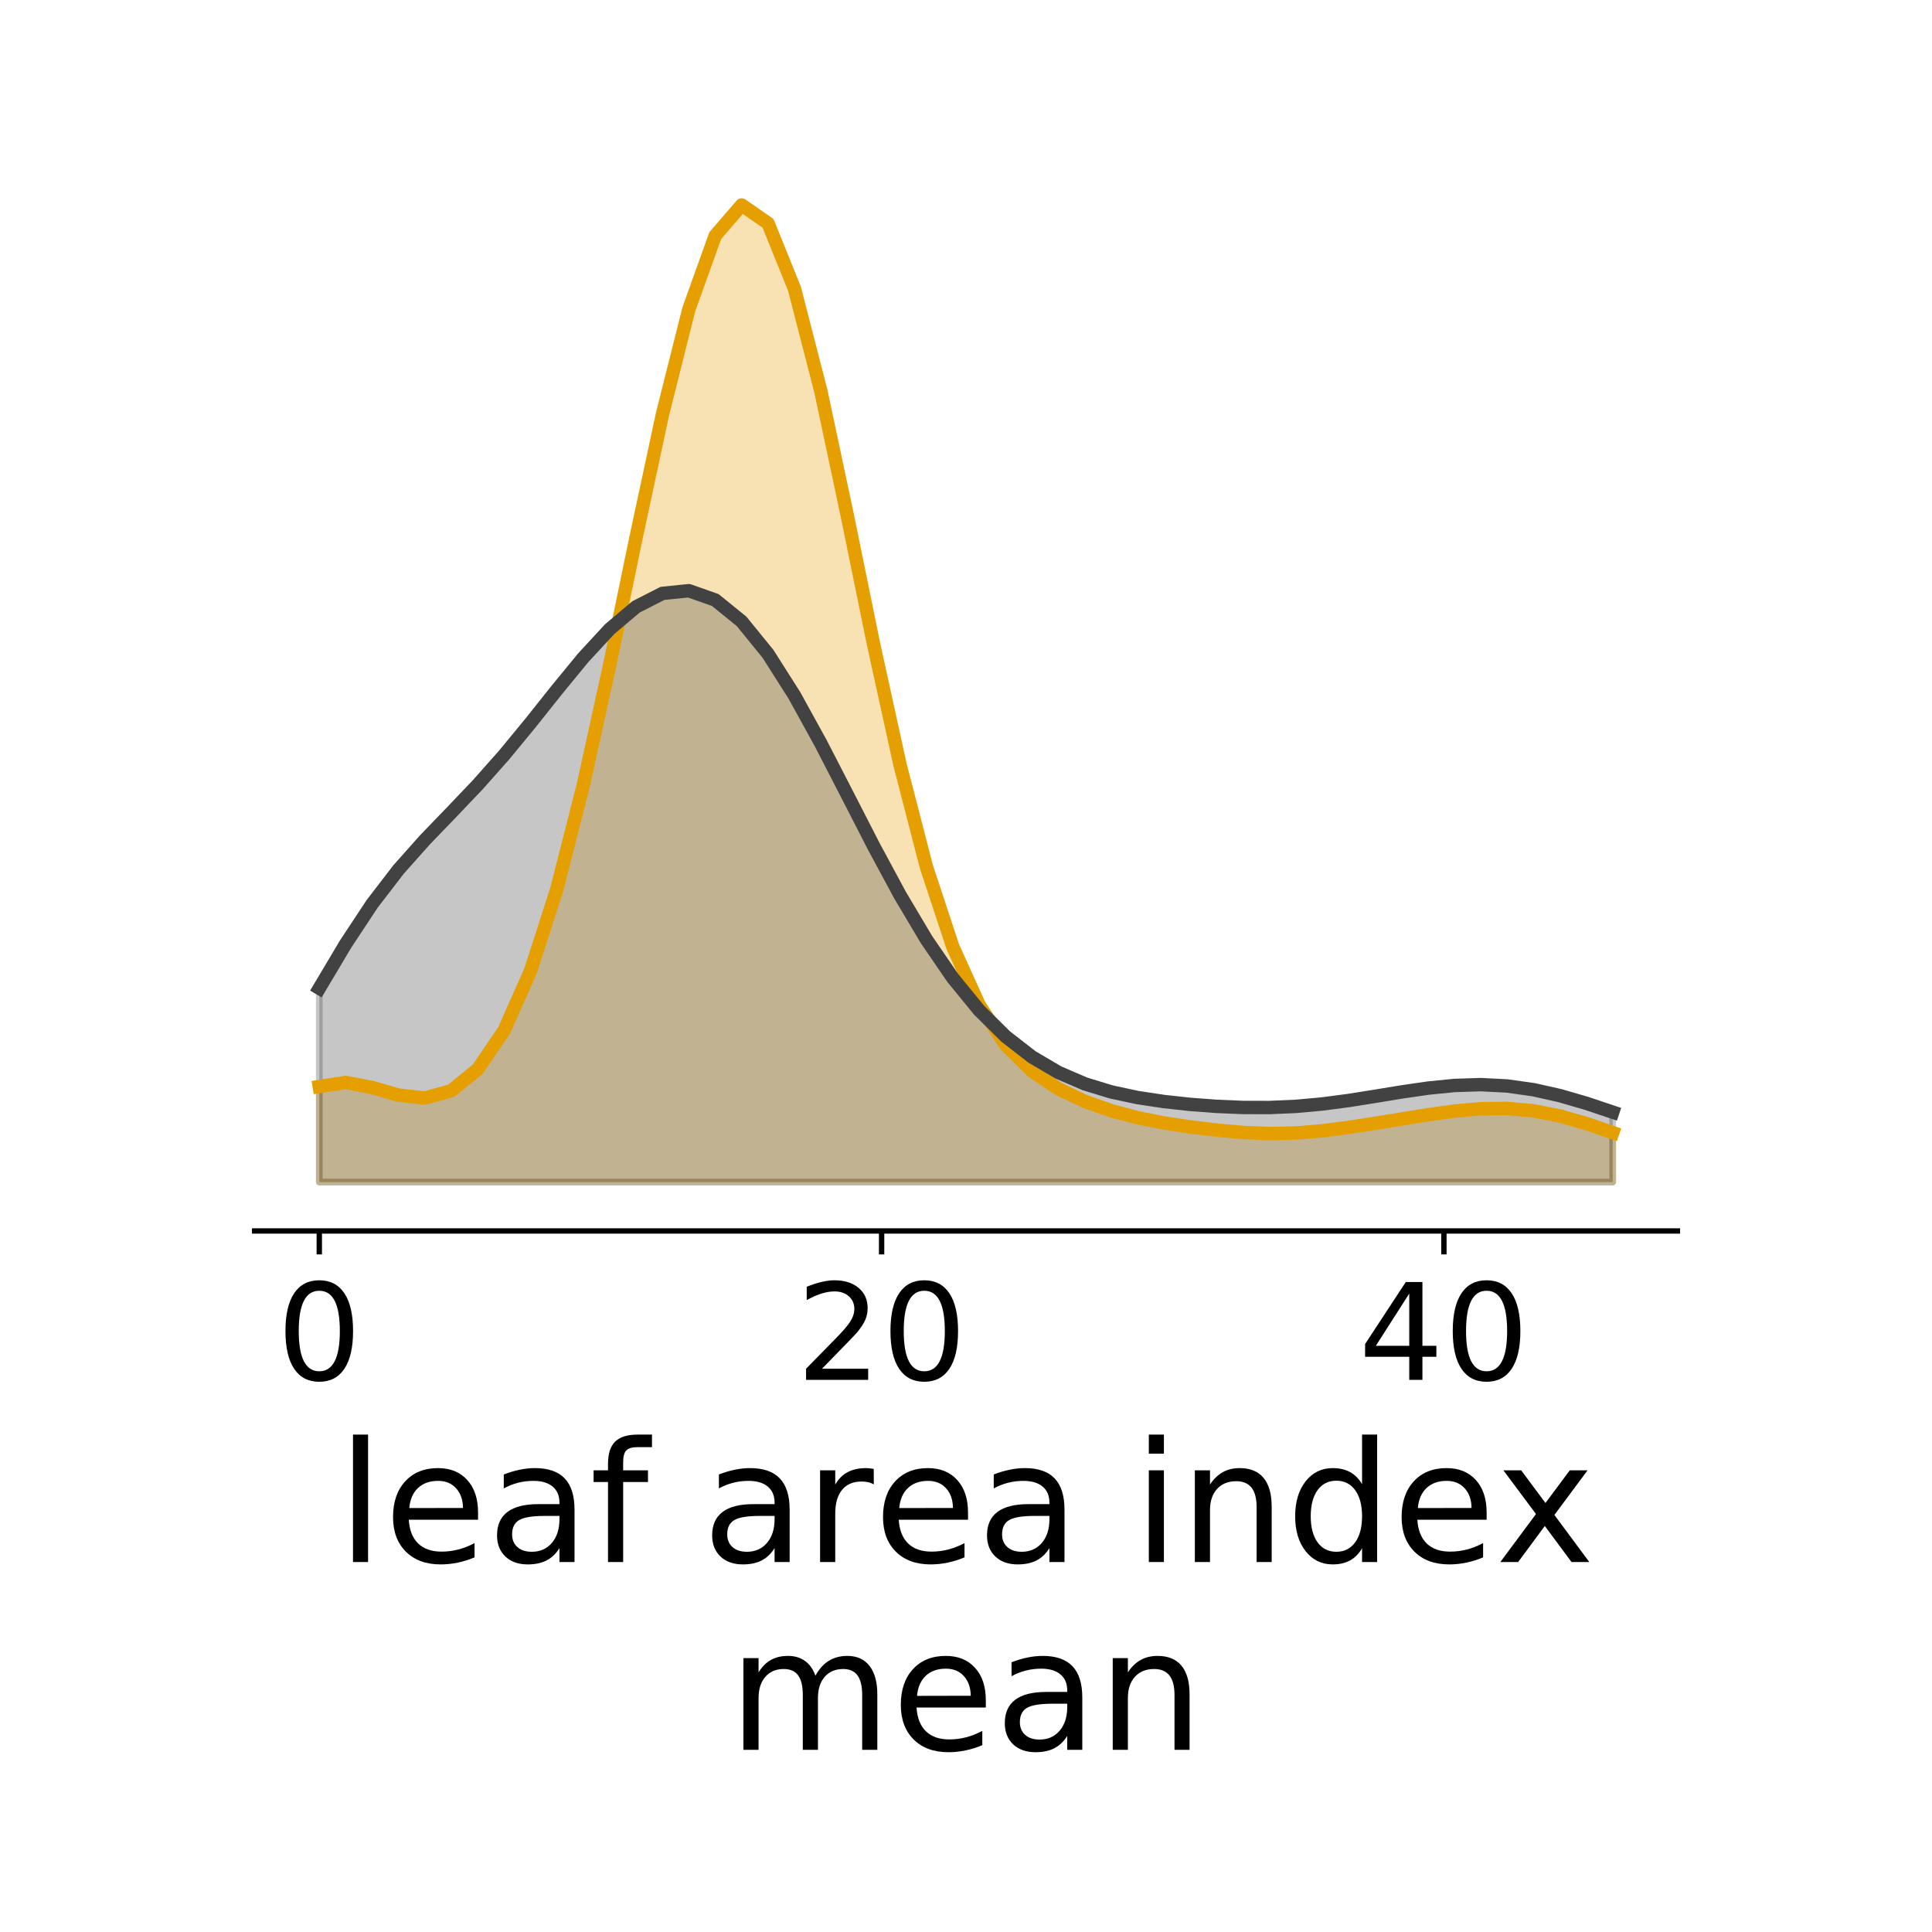 <?xml version="1.0" encoding="utf-8" standalone="no"?>
<!DOCTYPE svg PUBLIC "-//W3C//DTD SVG 1.1//EN"
  "http://www.w3.org/Graphics/SVG/1.1/DTD/svg11.dtd">
<!-- Created with matplotlib (http://matplotlib.org/) -->
<svg height="288pt" version="1.1" viewBox="0 0 288 288" width="288pt" xmlns="http://www.w3.org/2000/svg" xmlns:xlink="http://www.w3.org/1999/xlink">
 <defs>
  <style type="text/css">
*{stroke-linecap:butt;stroke-linejoin:round;}
  </style>
 </defs>
 <g id="figure_1">
  <g id="patch_1">
   <path d="M 0 288 
L 288 288 
L 288 0 
L 0 0 
z
" style="fill:#ffffff;"/>
  </g>
  <g id="axes_1">
   <g id="patch_2">
    <path d="M 37.956 183.496 
L 250.044 183.496 
L 250.044 23.28 
L 37.956 23.28 
z
" style="fill:#ffffff;"/>
   </g>
   <g id="PolyCollection_1">
    <defs>
     <path d="M 47.597 -111.787 
L 47.597 -126.031 
L 51.531 -126.642 
L 55.466 -125.894 
L 59.401 -124.754 
L 63.336 -124.318 
L 67.271 -125.414 
L 71.206 -128.604 
L 75.14 -134.385 
L 79.075 -143.242 
L 83.01 -155.476 
L 86.945 -170.934 
L 90.88 -188.847 
L 94.815 -207.868 
L 98.749 -226.226 
L 102.684 -241.905 
L 106.619 -252.872 
L 110.554 -257.437 
L 114.489 -254.715 
L 118.424 -244.985 
L 122.358 -229.723 
L 126.293 -211.214 
L 130.228 -191.944 
L 134.163 -174.012 
L 138.098 -158.789 
L 142.033 -146.865 
L 145.967 -138.186 
L 149.902 -132.249 
L 153.837 -128.326 
L 157.772 -125.696 
L 161.707 -123.827 
L 165.642 -122.433 
L 169.576 -121.385 
L 173.511 -120.604 
L 177.446 -120.009 
L 181.381 -119.536 
L 185.316 -119.187 
L 189.251 -119.024 
L 193.185 -119.107 
L 197.12 -119.437 
L 201.055 -119.946 
L 204.99 -120.551 
L 208.925 -121.193 
L 212.86 -121.825 
L 216.794 -122.374 
L 220.729 -122.729 
L 224.664 -122.77 
L 228.599 -122.415 
L 232.534 -121.645 
L 236.469 -120.517 
L 240.403 -119.162 
L 240.403 -111.787 
L 240.403 -111.787 
L 236.469 -111.787 
L 232.534 -111.787 
L 228.599 -111.787 
L 224.664 -111.787 
L 220.729 -111.787 
L 216.794 -111.787 
L 212.86 -111.787 
L 208.925 -111.787 
L 204.99 -111.787 
L 201.055 -111.787 
L 197.12 -111.787 
L 193.185 -111.787 
L 189.251 -111.787 
L 185.316 -111.787 
L 181.381 -111.787 
L 177.446 -111.787 
L 173.511 -111.787 
L 169.576 -111.787 
L 165.642 -111.787 
L 161.707 -111.787 
L 157.772 -111.787 
L 153.837 -111.787 
L 149.902 -111.787 
L 145.967 -111.787 
L 142.033 -111.787 
L 138.098 -111.787 
L 134.163 -111.787 
L 130.228 -111.787 
L 126.293 -111.787 
L 122.358 -111.787 
L 118.424 -111.787 
L 114.489 -111.787 
L 110.554 -111.787 
L 106.619 -111.787 
L 102.684 -111.787 
L 98.749 -111.787 
L 94.815 -111.787 
L 90.88 -111.787 
L 86.945 -111.787 
L 83.01 -111.787 
L 79.075 -111.787 
L 75.14 -111.787 
L 71.206 -111.787 
L 67.271 -111.787 
L 63.336 -111.787 
L 59.401 -111.787 
L 55.466 -111.787 
L 51.531 -111.787 
L 47.597 -111.787 
z
" id="m3696dc63a4" style="stroke:#e69f00;stroke-opacity:0.3;"/>
    </defs>
    <g clip-path="url(#p8af6b194ef)">
     <use style="fill:#e69f00;fill-opacity:0.3;stroke:#e69f00;stroke-opacity:0.3;" x="0" xlink:href="#m3696dc63a4" y="288"/>
    </g>
   </g>
   <g id="PolyCollection_2">
    <defs>
     <path d="M 47.597 -111.787 
L 47.597 -140.683 
L 51.531 -147.289 
L 55.466 -153.248 
L 59.401 -158.372 
L 63.336 -162.795 
L 67.271 -166.876 
L 71.206 -171.006 
L 75.14 -175.441 
L 79.075 -180.218 
L 83.01 -185.163 
L 86.945 -189.957 
L 90.88 -194.214 
L 94.815 -197.534 
L 98.749 -199.544 
L 102.684 -199.945 
L 106.619 -198.559 
L 110.554 -195.368 
L 114.489 -190.525 
L 118.424 -184.33 
L 122.358 -177.187 
L 126.293 -169.55 
L 130.228 -161.877 
L 134.163 -154.576 
L 138.098 -147.956 
L 142.033 -142.207 
L 145.967 -137.396 
L 149.902 -133.5 
L 153.837 -130.446 
L 157.772 -128.129 
L 161.707 -126.434 
L 165.642 -125.231 
L 169.576 -124.389 
L 173.511 -123.795 
L 177.446 -123.369 
L 181.381 -123.074 
L 185.316 -122.911 
L 189.251 -122.904 
L 193.185 -123.076 
L 197.12 -123.433 
L 201.055 -123.951 
L 204.99 -124.576 
L 208.925 -125.223 
L 212.86 -125.795 
L 216.794 -126.19 
L 220.729 -126.317 
L 224.664 -126.115 
L 228.599 -125.56 
L 232.534 -124.678 
L 236.469 -123.534 
L 240.403 -122.216 
L 240.403 -111.787 
L 240.403 -111.787 
L 236.469 -111.787 
L 232.534 -111.787 
L 228.599 -111.787 
L 224.664 -111.787 
L 220.729 -111.787 
L 216.794 -111.787 
L 212.86 -111.787 
L 208.925 -111.787 
L 204.99 -111.787 
L 201.055 -111.787 
L 197.12 -111.787 
L 193.185 -111.787 
L 189.251 -111.787 
L 185.316 -111.787 
L 181.381 -111.787 
L 177.446 -111.787 
L 173.511 -111.787 
L 169.576 -111.787 
L 165.642 -111.787 
L 161.707 -111.787 
L 157.772 -111.787 
L 153.837 -111.787 
L 149.902 -111.787 
L 145.967 -111.787 
L 142.033 -111.787 
L 138.098 -111.787 
L 134.163 -111.787 
L 130.228 -111.787 
L 126.293 -111.787 
L 122.358 -111.787 
L 118.424 -111.787 
L 114.489 -111.787 
L 110.554 -111.787 
L 106.619 -111.787 
L 102.684 -111.787 
L 98.749 -111.787 
L 94.815 -111.787 
L 90.88 -111.787 
L 86.945 -111.787 
L 83.01 -111.787 
L 79.075 -111.787 
L 75.14 -111.787 
L 71.206 -111.787 
L 67.271 -111.787 
L 63.336 -111.787 
L 59.401 -111.787 
L 55.466 -111.787 
L 51.531 -111.787 
L 47.597 -111.787 
z
" id="mc024180070" style="stroke:#424243;stroke-opacity:0.3;"/>
    </defs>
    <g clip-path="url(#p8af6b194ef)">
     <use style="fill:#424243;fill-opacity:0.3;stroke:#424243;stroke-opacity:0.3;" x="0" xlink:href="#mc024180070" y="288"/>
    </g>
   </g>
   <g id="matplotlib.axis_1">
    <g id="xtick_1">
     <g id="line2d_1">
      <defs>
       <path d="M 0 0 
L 0 3.5 
" id="mc754c8430a" style="stroke:#000000;stroke-width:0.8;"/>
      </defs>
      <g>
       <use style="stroke:#000000;stroke-width:0.8;" x="47.597" xlink:href="#mc754c8430a" y="183.496"/>
      </g>
     </g>
     <g id="text_1">
      <!-- 0 -->
      <defs>
       <path d="M 31.781 66.406 
Q 24.172 66.406 20.328 58.906 
Q 16.5 51.422 16.5 36.375 
Q 16.5 21.391 20.328 13.891 
Q 24.172 6.391 31.781 6.391 
Q 39.453 6.391 43.281 13.891 
Q 47.125 21.391 47.125 36.375 
Q 47.125 51.422 43.281 58.906 
Q 39.453 66.406 31.781 66.406 
z
M 31.781 74.219 
Q 44.047 74.219 50.516 64.516 
Q 56.984 54.828 56.984 36.375 
Q 56.984 17.969 50.516 8.266 
Q 44.047 -1.422 31.781 -1.422 
Q 19.531 -1.422 13.062 8.266 
Q 6.594 17.969 6.594 36.375 
Q 6.594 54.828 13.062 64.516 
Q 19.531 74.219 31.781 74.219 
z
" id="DejaVuSans-30"/>
      </defs>
      <g transform="translate(41.234 205.693)scale(0.2 -0.2)">
       <use xlink:href="#DejaVuSans-30"/>
      </g>
     </g>
    </g>
    <g id="xtick_2">
     <g id="line2d_2">
      <g>
       <use style="stroke:#000000;stroke-width:0.8;" x="131.419" xlink:href="#mc754c8430a" y="183.496"/>
      </g>
     </g>
     <g id="text_2">
      <!-- 20 -->
      <defs>
       <path d="M 19.188 8.297 
L 53.609 8.297 
L 53.609 0 
L 7.328 0 
L 7.328 8.297 
Q 12.938 14.109 22.625 23.891 
Q 32.328 33.688 34.812 36.531 
Q 39.547 41.844 41.422 45.531 
Q 43.312 49.219 43.312 52.781 
Q 43.312 58.594 39.234 62.25 
Q 35.156 65.922 28.609 65.922 
Q 23.969 65.922 18.812 64.312 
Q 13.672 62.703 7.812 59.422 
L 7.812 69.391 
Q 13.766 71.781 18.938 73 
Q 24.125 74.219 28.422 74.219 
Q 39.75 74.219 46.484 68.547 
Q 53.219 62.891 53.219 53.422 
Q 53.219 48.922 51.531 44.891 
Q 49.859 40.875 45.406 35.406 
Q 44.188 33.984 37.641 27.219 
Q 31.109 20.453 19.188 8.297 
z
" id="DejaVuSans-32"/>
      </defs>
      <g transform="translate(118.694 205.693)scale(0.2 -0.2)">
       <use xlink:href="#DejaVuSans-32"/>
       <use x="63.623" xlink:href="#DejaVuSans-30"/>
      </g>
     </g>
    </g>
    <g id="xtick_3">
     <g id="line2d_3">
      <g>
       <use style="stroke:#000000;stroke-width:0.8;" x="215.241" xlink:href="#mc754c8430a" y="183.496"/>
      </g>
     </g>
     <g id="text_3">
      <!-- 40 -->
      <defs>
       <path d="M 37.797 64.312 
L 12.891 25.391 
L 37.797 25.391 
z
M 35.203 72.906 
L 47.609 72.906 
L 47.609 25.391 
L 58.016 25.391 
L 58.016 17.188 
L 47.609 17.188 
L 47.609 0 
L 37.797 0 
L 37.797 17.188 
L 4.891 17.188 
L 4.891 26.703 
z
" id="DejaVuSans-34"/>
      </defs>
      <g transform="translate(202.516 205.693)scale(0.2 -0.2)">
       <use xlink:href="#DejaVuSans-34"/>
       <use x="63.623" xlink:href="#DejaVuSans-30"/>
      </g>
     </g>
    </g>
    <g id="text_4">
     <!-- leaf area index -->
     <defs>
      <path d="M 9.422 75.984 
L 18.406 75.984 
L 18.406 0 
L 9.422 0 
z
" id="DejaVuSans-6c"/>
      <path d="M 56.203 29.594 
L 56.203 25.203 
L 14.891 25.203 
Q 15.484 15.922 20.484 11.062 
Q 25.484 6.203 34.422 6.203 
Q 39.594 6.203 44.453 7.469 
Q 49.312 8.734 54.109 11.281 
L 54.109 2.781 
Q 49.266 0.734 44.188 -0.344 
Q 39.109 -1.422 33.891 -1.422 
Q 20.797 -1.422 13.156 6.188 
Q 5.516 13.812 5.516 26.812 
Q 5.516 40.234 12.766 48.109 
Q 20.016 56 32.328 56 
Q 43.359 56 49.781 48.891 
Q 56.203 41.797 56.203 29.594 
z
M 47.219 32.234 
Q 47.125 39.594 43.094 43.984 
Q 39.062 48.391 32.422 48.391 
Q 24.906 48.391 20.391 44.141 
Q 15.875 39.891 15.188 32.172 
z
" id="DejaVuSans-65"/>
      <path d="M 34.281 27.484 
Q 23.391 27.484 19.188 25 
Q 14.984 22.516 14.984 16.5 
Q 14.984 11.719 18.141 8.906 
Q 21.297 6.109 26.703 6.109 
Q 34.188 6.109 38.703 11.406 
Q 43.219 16.703 43.219 25.484 
L 43.219 27.484 
z
M 52.203 31.203 
L 52.203 0 
L 43.219 0 
L 43.219 8.297 
Q 40.141 3.328 35.547 0.953 
Q 30.953 -1.422 24.312 -1.422 
Q 15.922 -1.422 10.953 3.297 
Q 6 8.016 6 15.922 
Q 6 25.141 12.172 29.828 
Q 18.359 34.516 30.609 34.516 
L 43.219 34.516 
L 43.219 35.406 
Q 43.219 41.609 39.141 45 
Q 35.062 48.391 27.688 48.391 
Q 23 48.391 18.547 47.266 
Q 14.109 46.141 10.016 43.891 
L 10.016 52.203 
Q 14.938 54.109 19.578 55.047 
Q 24.219 56 28.609 56 
Q 40.484 56 46.344 49.844 
Q 52.203 43.703 52.203 31.203 
z
" id="DejaVuSans-61"/>
      <path d="M 37.109 75.984 
L 37.109 68.5 
L 28.516 68.5 
Q 23.688 68.5 21.797 66.547 
Q 19.922 64.594 19.922 59.516 
L 19.922 54.688 
L 34.719 54.688 
L 34.719 47.703 
L 19.922 47.703 
L 19.922 0 
L 10.891 0 
L 10.891 47.703 
L 2.297 47.703 
L 2.297 54.688 
L 10.891 54.688 
L 10.891 58.5 
Q 10.891 67.625 15.141 71.797 
Q 19.391 75.984 28.609 75.984 
z
" id="DejaVuSans-66"/>
      <path id="DejaVuSans-20"/>
      <path d="M 41.109 46.297 
Q 39.594 47.172 37.812 47.578 
Q 36.031 48 33.891 48 
Q 26.266 48 22.188 43.047 
Q 18.109 38.094 18.109 28.812 
L 18.109 0 
L 9.078 0 
L 9.078 54.688 
L 18.109 54.688 
L 18.109 46.188 
Q 20.953 51.172 25.484 53.578 
Q 30.031 56 36.531 56 
Q 37.453 56 38.578 55.875 
Q 39.703 55.766 41.062 55.516 
z
" id="DejaVuSans-72"/>
      <path d="M 9.422 54.688 
L 18.406 54.688 
L 18.406 0 
L 9.422 0 
z
M 9.422 75.984 
L 18.406 75.984 
L 18.406 64.594 
L 9.422 64.594 
z
" id="DejaVuSans-69"/>
      <path d="M 54.891 33.016 
L 54.891 0 
L 45.906 0 
L 45.906 32.719 
Q 45.906 40.484 42.875 44.328 
Q 39.844 48.188 33.797 48.188 
Q 26.516 48.188 22.312 43.547 
Q 18.109 38.922 18.109 30.906 
L 18.109 0 
L 9.078 0 
L 9.078 54.688 
L 18.109 54.688 
L 18.109 46.188 
Q 21.344 51.125 25.703 53.562 
Q 30.078 56 35.797 56 
Q 45.219 56 50.047 50.172 
Q 54.891 44.344 54.891 33.016 
z
" id="DejaVuSans-6e"/>
      <path d="M 45.406 46.391 
L 45.406 75.984 
L 54.391 75.984 
L 54.391 0 
L 45.406 0 
L 45.406 8.203 
Q 42.578 3.328 38.25 0.953 
Q 33.938 -1.422 27.875 -1.422 
Q 17.969 -1.422 11.734 6.484 
Q 5.516 14.406 5.516 27.297 
Q 5.516 40.188 11.734 48.094 
Q 17.969 56 27.875 56 
Q 33.938 56 38.25 53.625 
Q 42.578 51.266 45.406 46.391 
z
M 14.797 27.297 
Q 14.797 17.391 18.875 11.75 
Q 22.953 6.109 30.078 6.109 
Q 37.203 6.109 41.297 11.75 
Q 45.406 17.391 45.406 27.297 
Q 45.406 37.203 41.297 42.844 
Q 37.203 48.484 30.078 48.484 
Q 22.953 48.484 18.875 42.844 
Q 14.797 37.203 14.797 27.297 
z
" id="DejaVuSans-64"/>
      <path d="M 54.891 54.688 
L 35.109 28.078 
L 55.906 0 
L 45.312 0 
L 29.391 21.484 
L 13.484 0 
L 2.875 0 
L 24.125 28.609 
L 4.688 54.688 
L 15.281 54.688 
L 29.781 35.203 
L 44.281 54.688 
z
" id="DejaVuSans-78"/>
     </defs>
     <g transform="translate(50.266 232.848)scale(0.25 -0.25)">
      <use xlink:href="#DejaVuSans-6c"/>
      <use x="27.783" xlink:href="#DejaVuSans-65"/>
      <use x="89.307" xlink:href="#DejaVuSans-61"/>
      <use x="150.586" xlink:href="#DejaVuSans-66"/>
      <use x="185.791" xlink:href="#DejaVuSans-20"/>
      <use x="217.578" xlink:href="#DejaVuSans-61"/>
      <use x="278.857" xlink:href="#DejaVuSans-72"/>
      <use x="319.939" xlink:href="#DejaVuSans-65"/>
      <use x="381.463" xlink:href="#DejaVuSans-61"/>
      <use x="442.742" xlink:href="#DejaVuSans-20"/>
      <use x="474.529" xlink:href="#DejaVuSans-69"/>
      <use x="502.312" xlink:href="#DejaVuSans-6e"/>
      <use x="565.691" xlink:href="#DejaVuSans-64"/>
      <use x="629.168" xlink:href="#DejaVuSans-65"/>
      <use x="690.676" xlink:href="#DejaVuSans-78"/>
     </g>
     <!-- mean -->
     <defs>
      <path d="M 52 44.188 
Q 55.375 50.25 60.062 53.125 
Q 64.75 56 71.094 56 
Q 79.641 56 84.281 50.016 
Q 88.922 44.047 88.922 33.016 
L 88.922 0 
L 79.891 0 
L 79.891 32.719 
Q 79.891 40.578 77.094 44.375 
Q 74.312 48.188 68.609 48.188 
Q 61.625 48.188 57.562 43.547 
Q 53.516 38.922 53.516 30.906 
L 53.516 0 
L 44.484 0 
L 44.484 32.719 
Q 44.484 40.625 41.703 44.406 
Q 38.922 48.188 33.109 48.188 
Q 26.219 48.188 22.156 43.531 
Q 18.109 38.875 18.109 30.906 
L 18.109 0 
L 9.078 0 
L 9.078 54.688 
L 18.109 54.688 
L 18.109 46.188 
Q 21.188 51.219 25.484 53.609 
Q 29.781 56 35.688 56 
Q 41.656 56 45.828 52.969 
Q 50 49.953 52 44.188 
z
" id="DejaVuSans-6d"/>
     </defs>
     <g transform="translate(108.551 260.843)scale(0.25 -0.25)">
      <use xlink:href="#DejaVuSans-6d"/>
      <use x="97.412" xlink:href="#DejaVuSans-65"/>
      <use x="158.936" xlink:href="#DejaVuSans-61"/>
      <use x="220.215" xlink:href="#DejaVuSans-6e"/>
     </g>
    </g>
   </g>
   <g id="line2d_4">
    <path clip-path="url(#p8af6b194ef)" d="M 47.597 161.969 
L 51.531 161.358 
L 55.466 162.106 
L 59.401 163.246 
L 63.336 163.682 
L 67.271 162.586 
L 71.206 159.396 
L 75.14 153.615 
L 79.075 144.758 
L 83.01 132.524 
L 86.945 117.066 
L 90.88 99.153 
L 94.815 80.132 
L 98.749 61.774 
L 102.684 46.095 
L 106.619 35.128 
L 110.554 30.563 
L 114.489 33.285 
L 118.424 43.015 
L 122.358 58.277 
L 126.293 76.786 
L 130.228 96.056 
L 134.163 113.988 
L 138.098 129.211 
L 142.033 141.135 
L 145.967 149.814 
L 149.902 155.751 
L 153.837 159.674 
L 157.772 162.304 
L 161.707 164.173 
L 165.642 165.567 
L 169.576 166.615 
L 173.511 167.396 
L 177.446 167.991 
L 181.381 168.464 
L 185.316 168.813 
L 189.251 168.976 
L 193.185 168.893 
L 197.12 168.563 
L 201.055 168.054 
L 204.99 167.449 
L 208.925 166.807 
L 212.86 166.175 
L 216.794 165.626 
L 220.729 165.271 
L 224.664 165.23 
L 228.599 165.585 
L 232.534 166.355 
L 236.469 167.483 
L 240.403 168.838 
" style="fill:none;stroke:#e69f00;stroke-linecap:square;stroke-width:2;"/>
   </g>
   <g id="line2d_5">
    <path clip-path="url(#p8af6b194ef)" d="M 47.597 147.317 
L 51.531 140.711 
L 55.466 134.752 
L 59.401 129.628 
L 63.336 125.205 
L 67.271 121.124 
L 71.206 116.994 
L 75.14 112.559 
L 79.075 107.782 
L 83.01 102.837 
L 86.945 98.043 
L 90.88 93.786 
L 94.815 90.466 
L 98.749 88.456 
L 102.684 88.055 
L 106.619 89.441 
L 110.554 92.632 
L 114.489 97.475 
L 118.424 103.67 
L 122.358 110.813 
L 126.293 118.45 
L 130.228 126.123 
L 134.163 133.424 
L 138.098 140.044 
L 142.033 145.793 
L 145.967 150.604 
L 149.902 154.5 
L 153.837 157.554 
L 157.772 159.871 
L 161.707 161.566 
L 165.642 162.769 
L 169.576 163.611 
L 173.511 164.205 
L 177.446 164.631 
L 181.381 164.926 
L 185.316 165.089 
L 189.251 165.096 
L 193.185 164.924 
L 197.12 164.567 
L 201.055 164.049 
L 204.99 163.424 
L 208.925 162.777 
L 212.86 162.205 
L 216.794 161.81 
L 220.729 161.683 
L 224.664 161.885 
L 228.599 162.44 
L 232.534 163.322 
L 236.469 164.466 
L 240.403 165.784 
" style="fill:none;stroke:#424243;stroke-linecap:square;stroke-width:2;"/>
   </g>
   <g id="patch_3">
    <path d="M 37.956 183.496 
L 250.044 183.496 
" style="fill:none;stroke:#000000;stroke-linecap:square;stroke-linejoin:miter;stroke-width:0.8;"/>
   </g>
  </g>
 </g>
 <defs>
  <clipPath id="p8af6b194ef">
   <rect height="160.216" width="212.088" x="37.956" y="23.28"/>
  </clipPath>
 </defs>
</svg>

